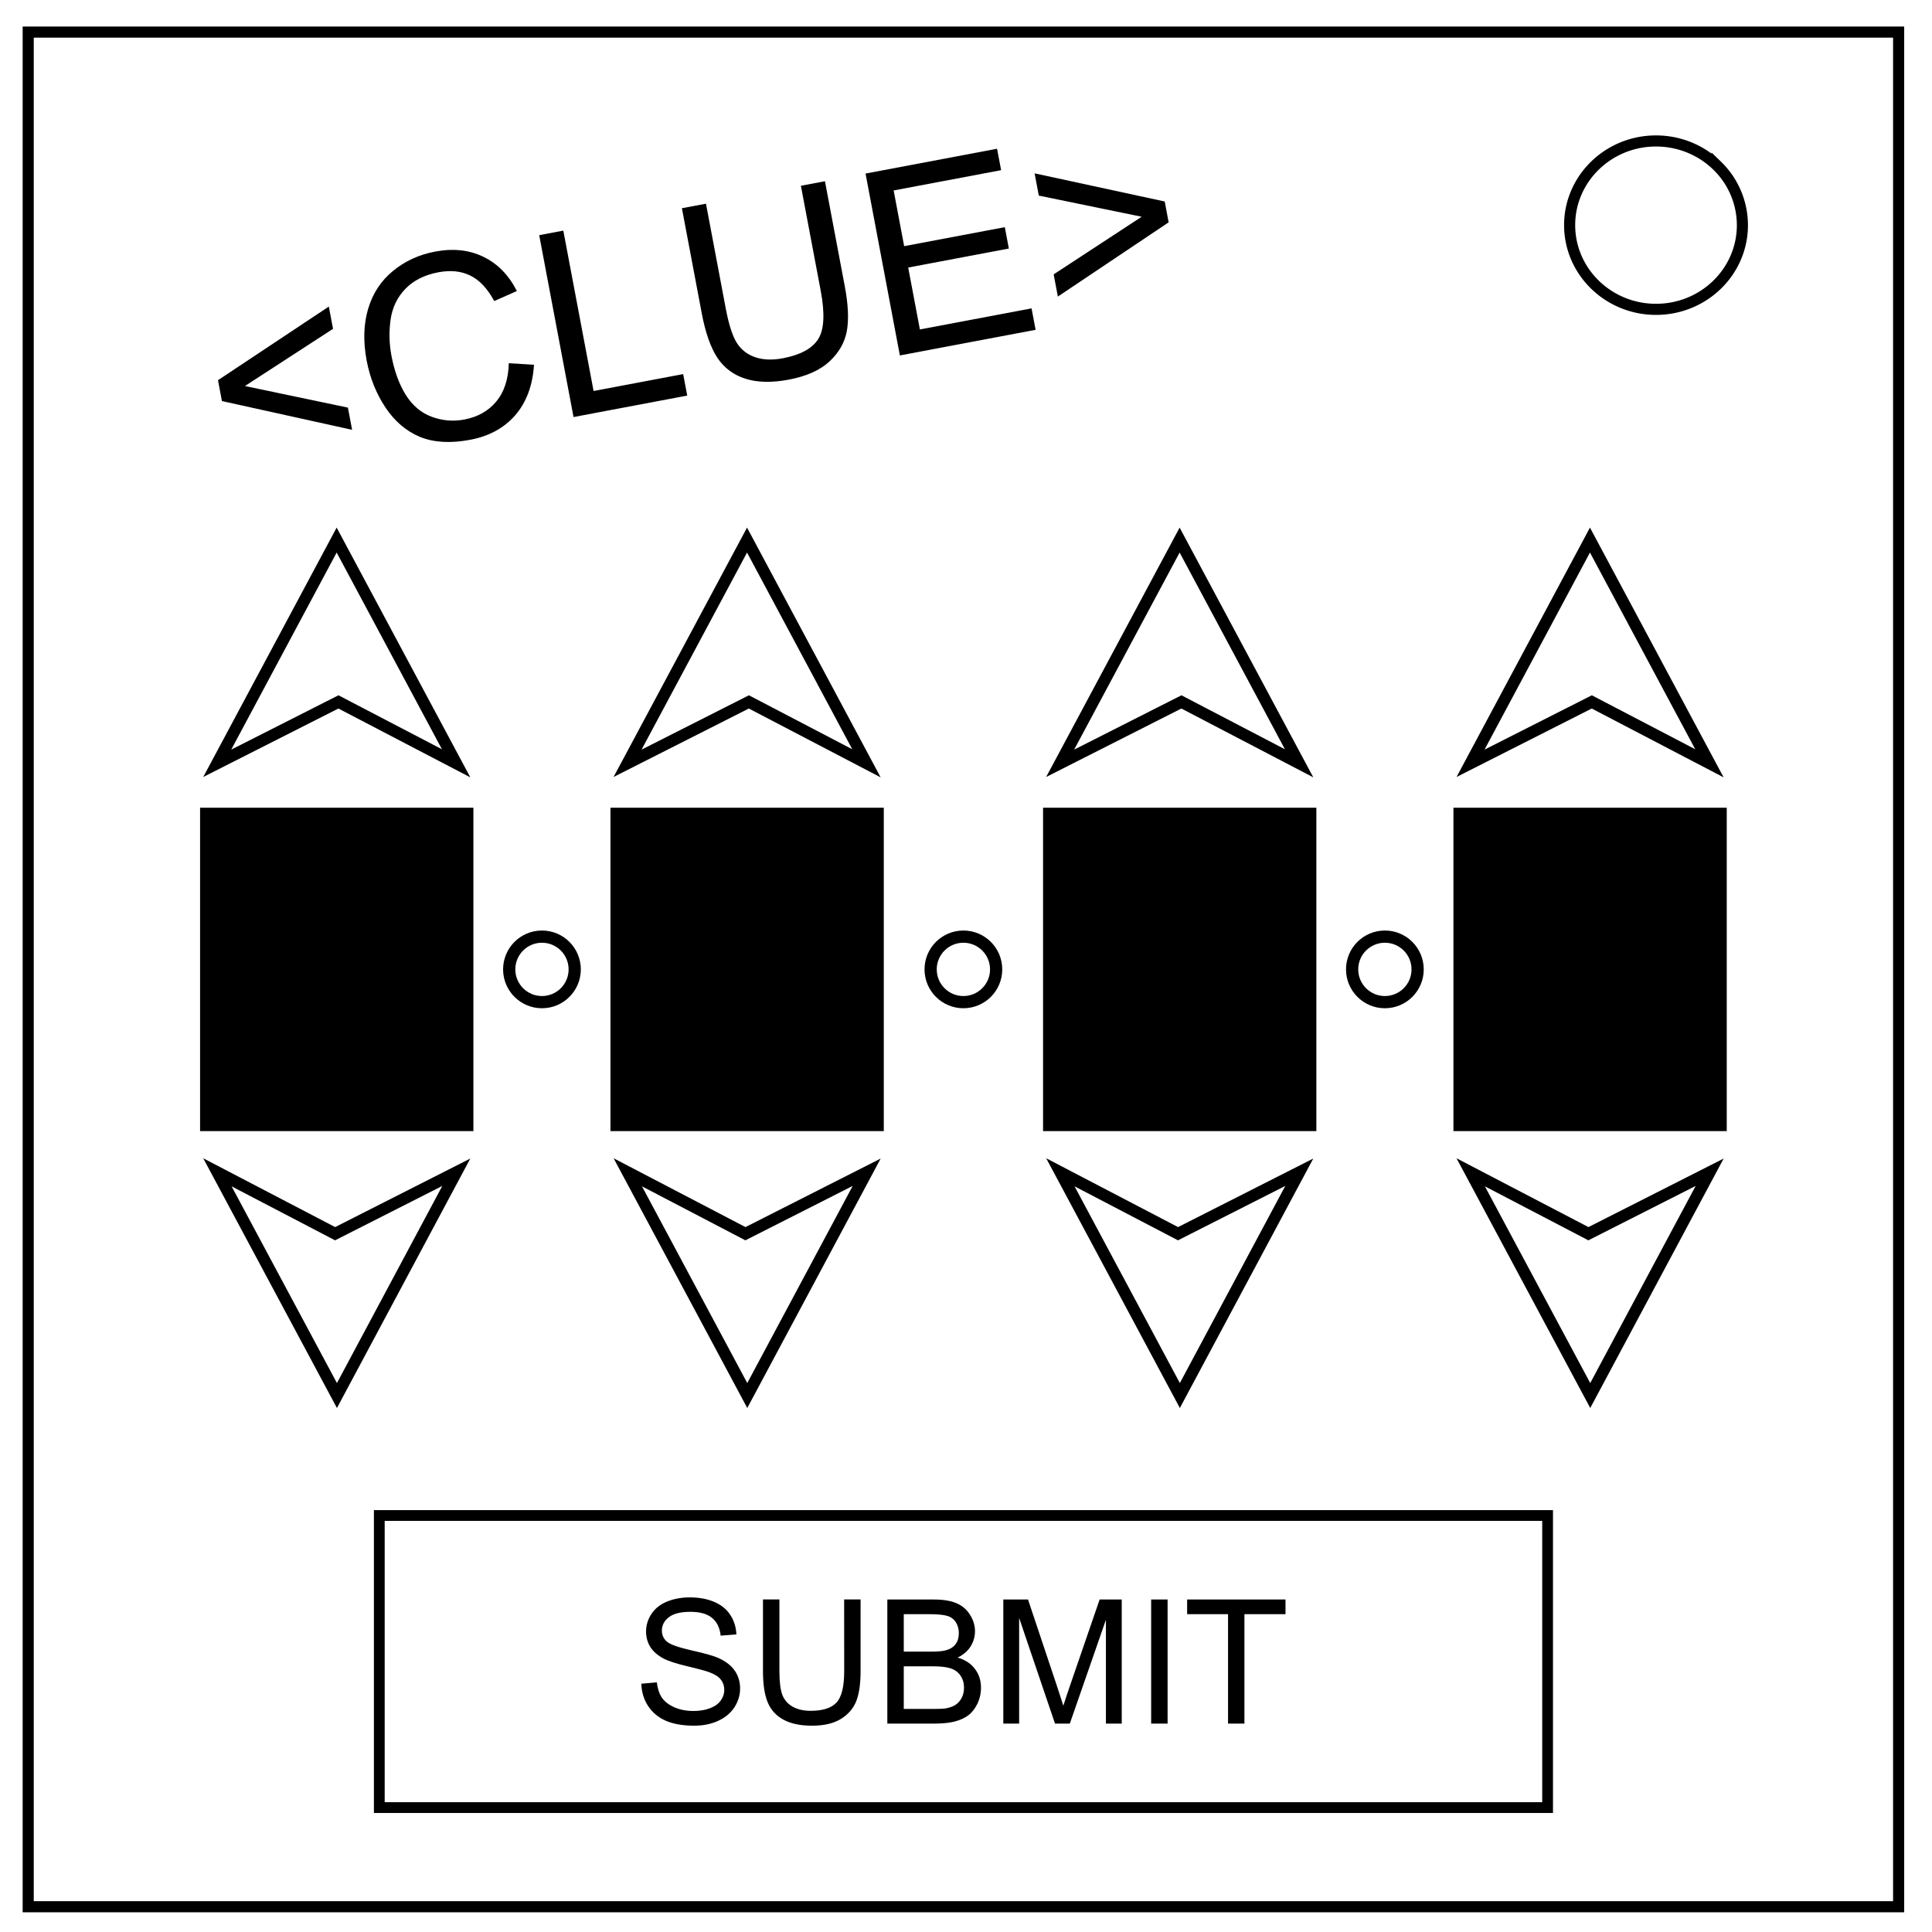 <svg viewBox="0 0 348 348" fill="none" xmlns="http://www.w3.org/2000/svg"><path d="M5.08 5.78h336.91v337.67H5.08z" stroke-width="2" stroke="#000"/><path d="M282.73 40.55c0-8.37 6.97-15.16 15.56-15.16 4.13 0 8.09 1.6 11 4.44a14.96 14.96 0 0 1 4.56 10.72c0 8.38-6.96 15.17-15.56 15.17-8.59 0-15.56-6.8-15.56-15.17z" stroke-width="2" stroke="#000"/><path stroke="#000" stroke-width="1.94" stroke-linecap="square" d="M68.32 272.98h210.44v52.61H68.32z"/><path d="m115.52 303.28 2.79-.25q.2 1.68.91 2.76.74 1.07 2.26 1.74 1.52.66 3.43.66 1.7 0 2.99-.5 1.3-.5 1.92-1.38.64-.88.64-1.92 0-1.05-.6-1.83-.62-.8-2.02-1.32-.9-.36-3.98-1.09-3.08-.74-4.32-1.4-1.6-.84-2.39-2.07-.78-1.25-.78-2.8 0-1.69.96-3.15.96-1.48 2.8-2.24 1.85-.76 4.11-.76 2.49 0 4.38.8 1.9.8 2.92 2.35 1.02 1.56 1.1 3.52l-2.83.22q-.23-2.12-1.56-3.2-1.31-1.09-3.89-1.09-2.68 0-3.92 1-1.22.97-1.22 2.36 0 1.2.87 1.98.86.78 4.45 1.6 3.62.8 4.96 1.42 1.95.9 2.88 2.29.93 1.37.93 3.17 0 1.78-1.02 3.37-1.02 1.57-2.94 2.45-1.9.87-4.3.87-3.04 0-5.1-.88-2.04-.89-3.21-2.66-1.16-1.78-1.22-4.02zm36.53-15.18h2.96v12.92q0 3.37-.76 5.35-.77 1.99-2.76 3.24-1.99 1.23-5.22 1.23-3.14 0-5.14-1.08-2-1.08-2.85-3.13-.85-2.06-.85-5.6V288.1h2.96V301q0 2.9.53 4.3.55 1.37 1.86 2.12 1.33.74 3.23.74 3.27 0 4.65-1.48 1.4-1.47 1.4-5.68zm7.78 22.36v-22.35h8.38q2.57 0 4.1.68 1.56.67 2.43 2.1.88 1.4.88 2.94 0 1.43-.77 2.7-.78 1.26-2.35 2.04 2.03.6 3.1 2.03 1.1 1.43 1.1 3.38 0 1.57-.66 2.93-.66 1.34-1.64 2.07-.97.73-2.45 1.11-1.46.37-3.6.37zm2.96-12.96h4.83q1.97 0 2.82-.26 1.13-.33 1.7-1.11.57-.78.57-1.95 0-1.12-.53-1.96-.54-.85-1.53-1.15-.99-.32-3.4-.32h-4.46zm0 10.32h5.56q1.43 0 2.01-.1 1.03-.19 1.71-.61.69-.43 1.13-1.24.44-.82.44-1.89 0-1.25-.64-2.17-.64-.93-1.78-1.3-1.13-.37-3.27-.37h-5.16zm17.93 2.64v-22.35h4.45l5.29 15.82q.73 2.22 1.07 3.31.38-1.22 1.19-3.58l5.35-15.55h3.98v22.35h-2.85v-18.7l-6.5 18.7h-2.67l-6.46-19.03v19.03zm26.63 0v-22.35h2.96v22.35zm13.85 0v-19.71h-7.37v-2.64h17.72v2.64h-7.4v19.71z" aria-label="SUBMIT" style="line-height:1.25" fill="#000" stroke-width=".16"/><path fill="#000" d="M36.04 145.49h49.23v58.25H36.04zm73.92 0h49.23v58.25h-49.23zm77.92 0h49.23v58.25h-49.23zm73.92 0h49.23v58.25H261.8z"/><circle cx="97.62" cy="174.61" r="5.9" stroke="#000" stroke-width="2.2" stroke-linecap="square"/><circle cx="173.53" cy="174.61" r="5.9" stroke="#000" stroke-width="2.2" stroke-linecap="square"/><circle cx="249.45" cy="174.61" r="5.9" stroke="#000" stroke-width="2.2" stroke-linecap="square"/><path d="m199.42 78.4-22.09 9.44v-4.07l17.5-7.26-17.5-7.18v-4.08l22.09 9.33zM147.4 92.98V59.64h24.11v3.93h-19.7v10.21h18.45v3.92h-18.45v11.35h20.47v3.93zm-11.85-33.34h4.41V78.9q0 5.03-1.13 7.98-1.14 2.96-4.12 4.83-2.96 1.84-7.78 1.84-4.68 0-7.66-1.62-2.98-1.61-4.26-4.66-1.27-3.07-1.27-8.37V59.64h4.41v19.24q0 4.34.8 6.41.82 2.05 2.77 3.16 1.98 1.12 4.83 1.12 4.86 0 6.93-2.2 2.07-2.21 2.07-8.5zM87.58 92.98V59.64H92v29.4h16.42v3.94zm-9.66-11.69 4.41 1.11q-1.39 5.44-5 8.3-3.6 2.85-8.8 2.85-5.4 0-8.78-2.18-3.37-2.21-5.14-6.37-1.76-4.17-1.76-8.94 0-5.21 1.98-9.08 2-3.89 5.67-5.89 3.68-2.02 8.1-2.02 5 0 8.4 2.55 3.42 2.54 4.76 7.16l-4.34 1.02q-1.16-3.64-3.37-5.3-2.2-1.66-5.55-1.66-3.84 0-6.43 1.85-2.57 1.84-3.62 4.95-1.05 3.1-1.05 6.4 0 4.25 1.23 7.43 1.25 3.16 3.87 4.73 2.61 1.57 5.66 1.57 3.7 0 6.28-2.13 2.57-2.14 3.48-6.35zM25.88 78.4v-3.82l22.08-9.33v4.08l-17.5 7.18 17.5 7.26v4.07z" transform="rotate(-10.69)" aria-label="&lt;CLUE&gt;" style="line-height:1.25" fill="#000" stroke-width=".24"/><path d="m82.16 137.49-21.2-11.06-21.83 11.06 21.51-40.21Zm73.91 0-21.18-11.06-21.85 11.06 21.52-40.21zm77.93 0-21.2-11.06-21.84 11.06 21.52-40.21zm73.91 0-21.19-11.06-21.84 11.06 21.51-40.21zm-43 73.67 21.2 11.06 21.84-11.07-21.51 40.22zm-73.91 0 21.19 11.06 21.84-11.07-21.51 40.22zm-77.92 0 21.19 11.06 21.84-11.07-21.51 40.22zm-73.92 0 21.2 11.06 21.83-11.07-21.5 40.22z" stroke="#000" stroke-width="2.12" stroke-linecap="square"/></svg>